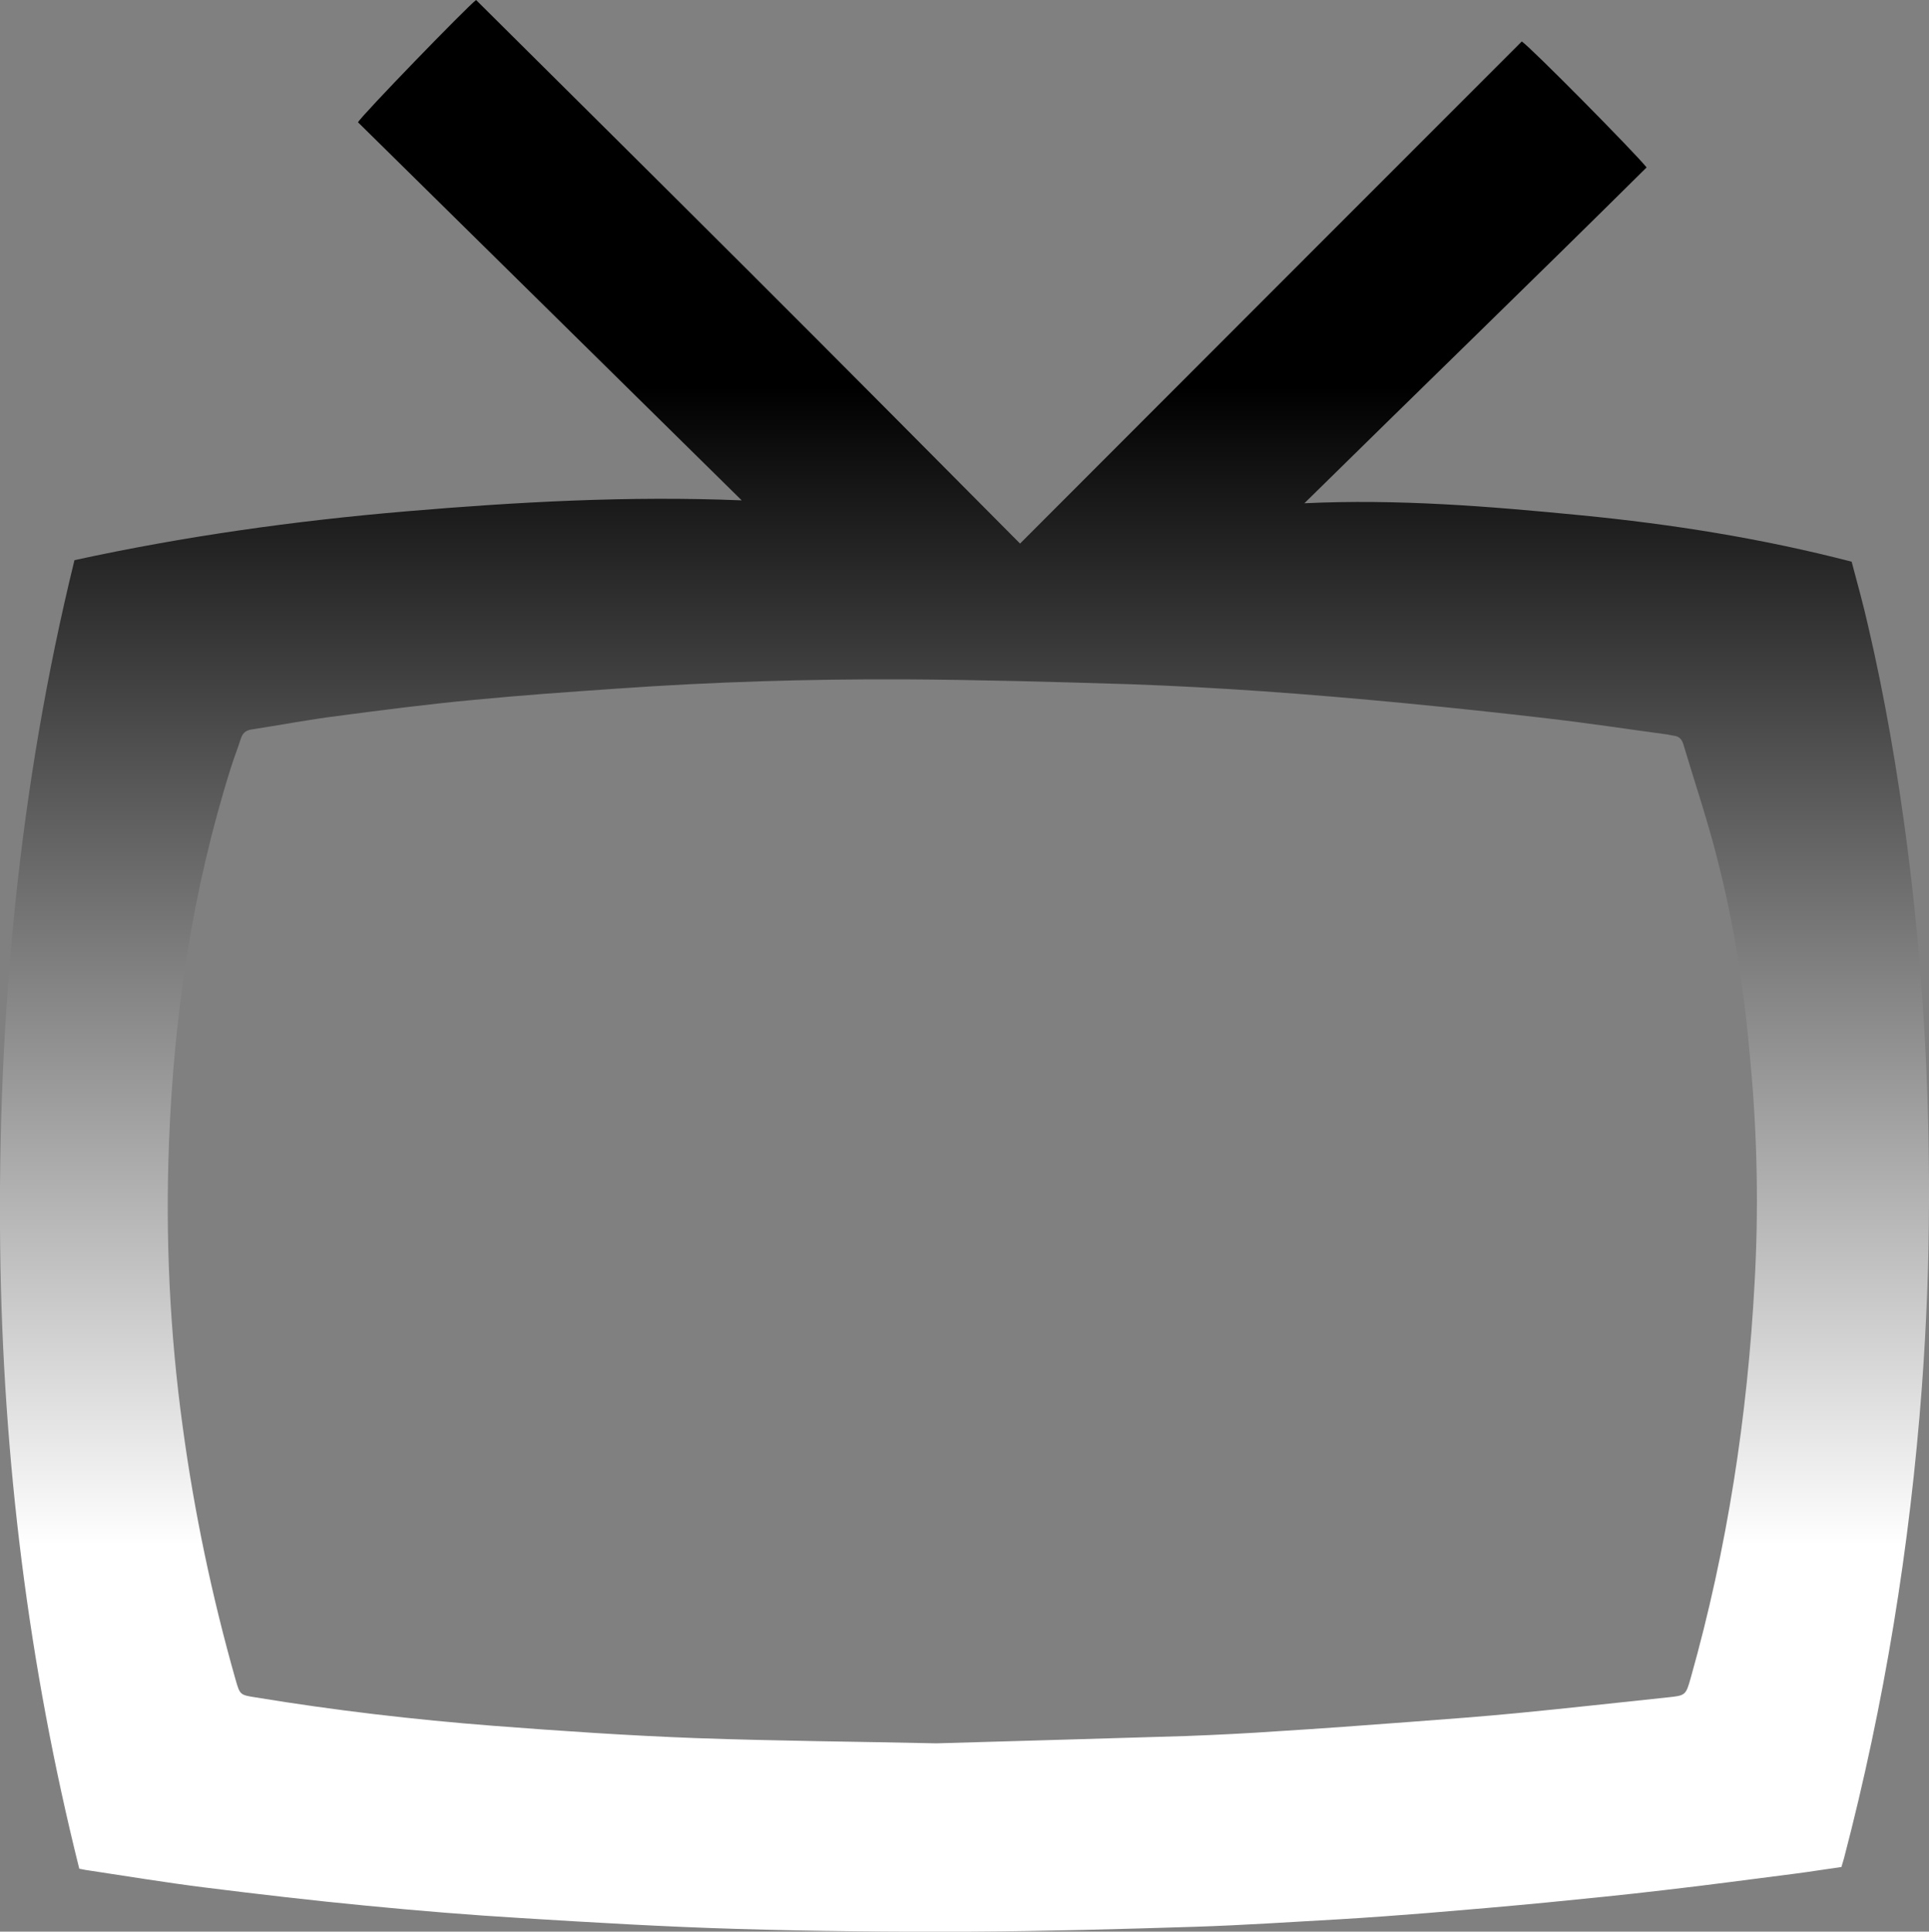 <?xml version="1.0" encoding="utf-8"?>
<!-- Generator: Adobe Illustrator 19.1.0, SVG Export Plug-In . SVG Version: 6.00 Build 0)  -->
<svg version="1.1" id="Layer_1" xmlns="http://www.w3.org/2000/svg" xmlns:xlink="http://www.w3.org/1999/xlink" x="0px" y="0px"
	 viewBox="582 -312.7 1000 1001.4" style="enable-background:new 582 -312.7 1000 1001.4;" xml:space="preserve">
<rect x="582" y="-312.7" width="1000" height="1001.4" fill="#808080" stroke="none"/>
<style type="text/css">
	.st0{fill:url(#SVGID_1_);}
</style>
<linearGradient id="SVGID_1_" gradientUnits="userSpaceOnUse" x1="1081.988" y1="-312.7" x2="1081.988" y2="688.749">
	<stop  offset="0.2" style="stop-color:#000000"/>
	<stop  offset="0.8" style="stop-color:#FFFFFF"/>
</linearGradient>
<path class="st0" d="M1570.7,125.9c-5-38.5-11.5-76.6-20.3-114.3c-2.5-11.1-5.6-22.1-8.5-33.1c-46.6-12.1-93.4-19.5-140.7-24.1
	c-47.2-4.6-94.4-8.5-143-6.2c59.5-58.6,118.8-116,177.4-174.1c-6.4-8-60.2-62.4-64.7-65.3c-86.6,86.6-173.2,173.3-260.1,260.3
	c-47.1-47.4-93.8-94.5-140.8-141.4s-94.1-93.6-141.2-140.4c-4.9,3.7-59.4,59.9-61.2,63.4c66.2,65.2,132.5,130.6,198.9,196
	c-58.5-2.4-116.3,0.8-174,5.7S677.6-34.7,620.6-22.3c-28.8,117.5-40,236.6-38.5,357c1.4,108.7,14.6,215.8,41,321.4
	c1.3,0.2,2,0.4,3.1,0.6c20.6,3.1,41.1,6.5,61.8,9.1c28,3.5,56.1,6.8,84.3,9.5c26.7,2.6,53.4,4.8,80.2,6.4
	c37.1,2.3,74.3,4.5,111.5,5.6c40.5,1.2,81.1,1.6,121.6,1.4c38.6-0.2,77.2-1.3,115.7-2.5c25.1-0.8,50.2-2.5,75.3-3.9
	c15-0.9,30-2,45-3.2c20.8-1.7,41.5-3.5,62.3-5.5c20.2-2,40.5-4,60.7-6.4c22.8-2.6,45.6-5.7,68.4-8.6c7.8-1,15.6-2.3,23.6-3.4
	c0.5-1.6,0.9-3,1.3-4.4c21-80.2,34.2-161.7,40.4-244.4c2.4-32.1,3.6-64.2,3.7-96.3C1582.2,248.5,1578.6,187,1570.7,125.9z
	 M1491.6,352.1c-3.7,69.5-14.2,138-33.1,205c-2.6,9.2-2.7,9.2-12.3,10.2c-25.8,2.7-51.5,5.6-77.4,8.1c-18.6,1.8-37.4,3.2-56.1,4.6
	c-22.7,1.7-45.3,3.4-68,4.8c-15.8,1.1-31.8,1.9-47.7,2.5c-42.4,1.3-84.7,2.5-129.5,3.8c-39.9-0.9-82-1.2-124.3-2.7
	c-35.1-1.3-70.4-3.7-105.5-6.4c-41.2-3.2-82.2-8-123-14.7c-8.3-1.3-8.3-1.3-10.6-9.3c-12.2-43-21.4-86.7-27.4-131.1
	c-6.7-48.8-9-98-7.1-147.2c2.5-65.9,12.1-130.9,32-194.1c1.6-5.2,3.6-10.2,5.2-15.2c0.9-2.9,2.4-4.4,5.5-4.9
	c14.9-2.3,29.6-5.1,44.5-7c23.7-3.1,47.4-6.2,71.3-8.4c24.6-2.4,49.2-4.1,73.8-5.8c49.4-3.5,99-5,148.5-4.8
	c39,0.2,77.9,1.3,116.9,2.5c23.2,0.8,46.5,2.1,69.7,3.7c24.3,1.7,48.5,3.8,72.7,6.1c24.7,2.4,49.5,5,74.1,7.9
	c21,2.4,41.8,5.6,62.7,8.4c1.1,0.2,2.1,0.5,3.1,0.6c2.9,0.3,4.3,1.9,5.1,4.6c5.7,19.1,12.1,38.1,17.1,57.5
	c9.3,35.7,14.7,72.1,17.8,108.8C1493,277,1493.7,314.5,1491.6,352.1z"/>
</svg>
